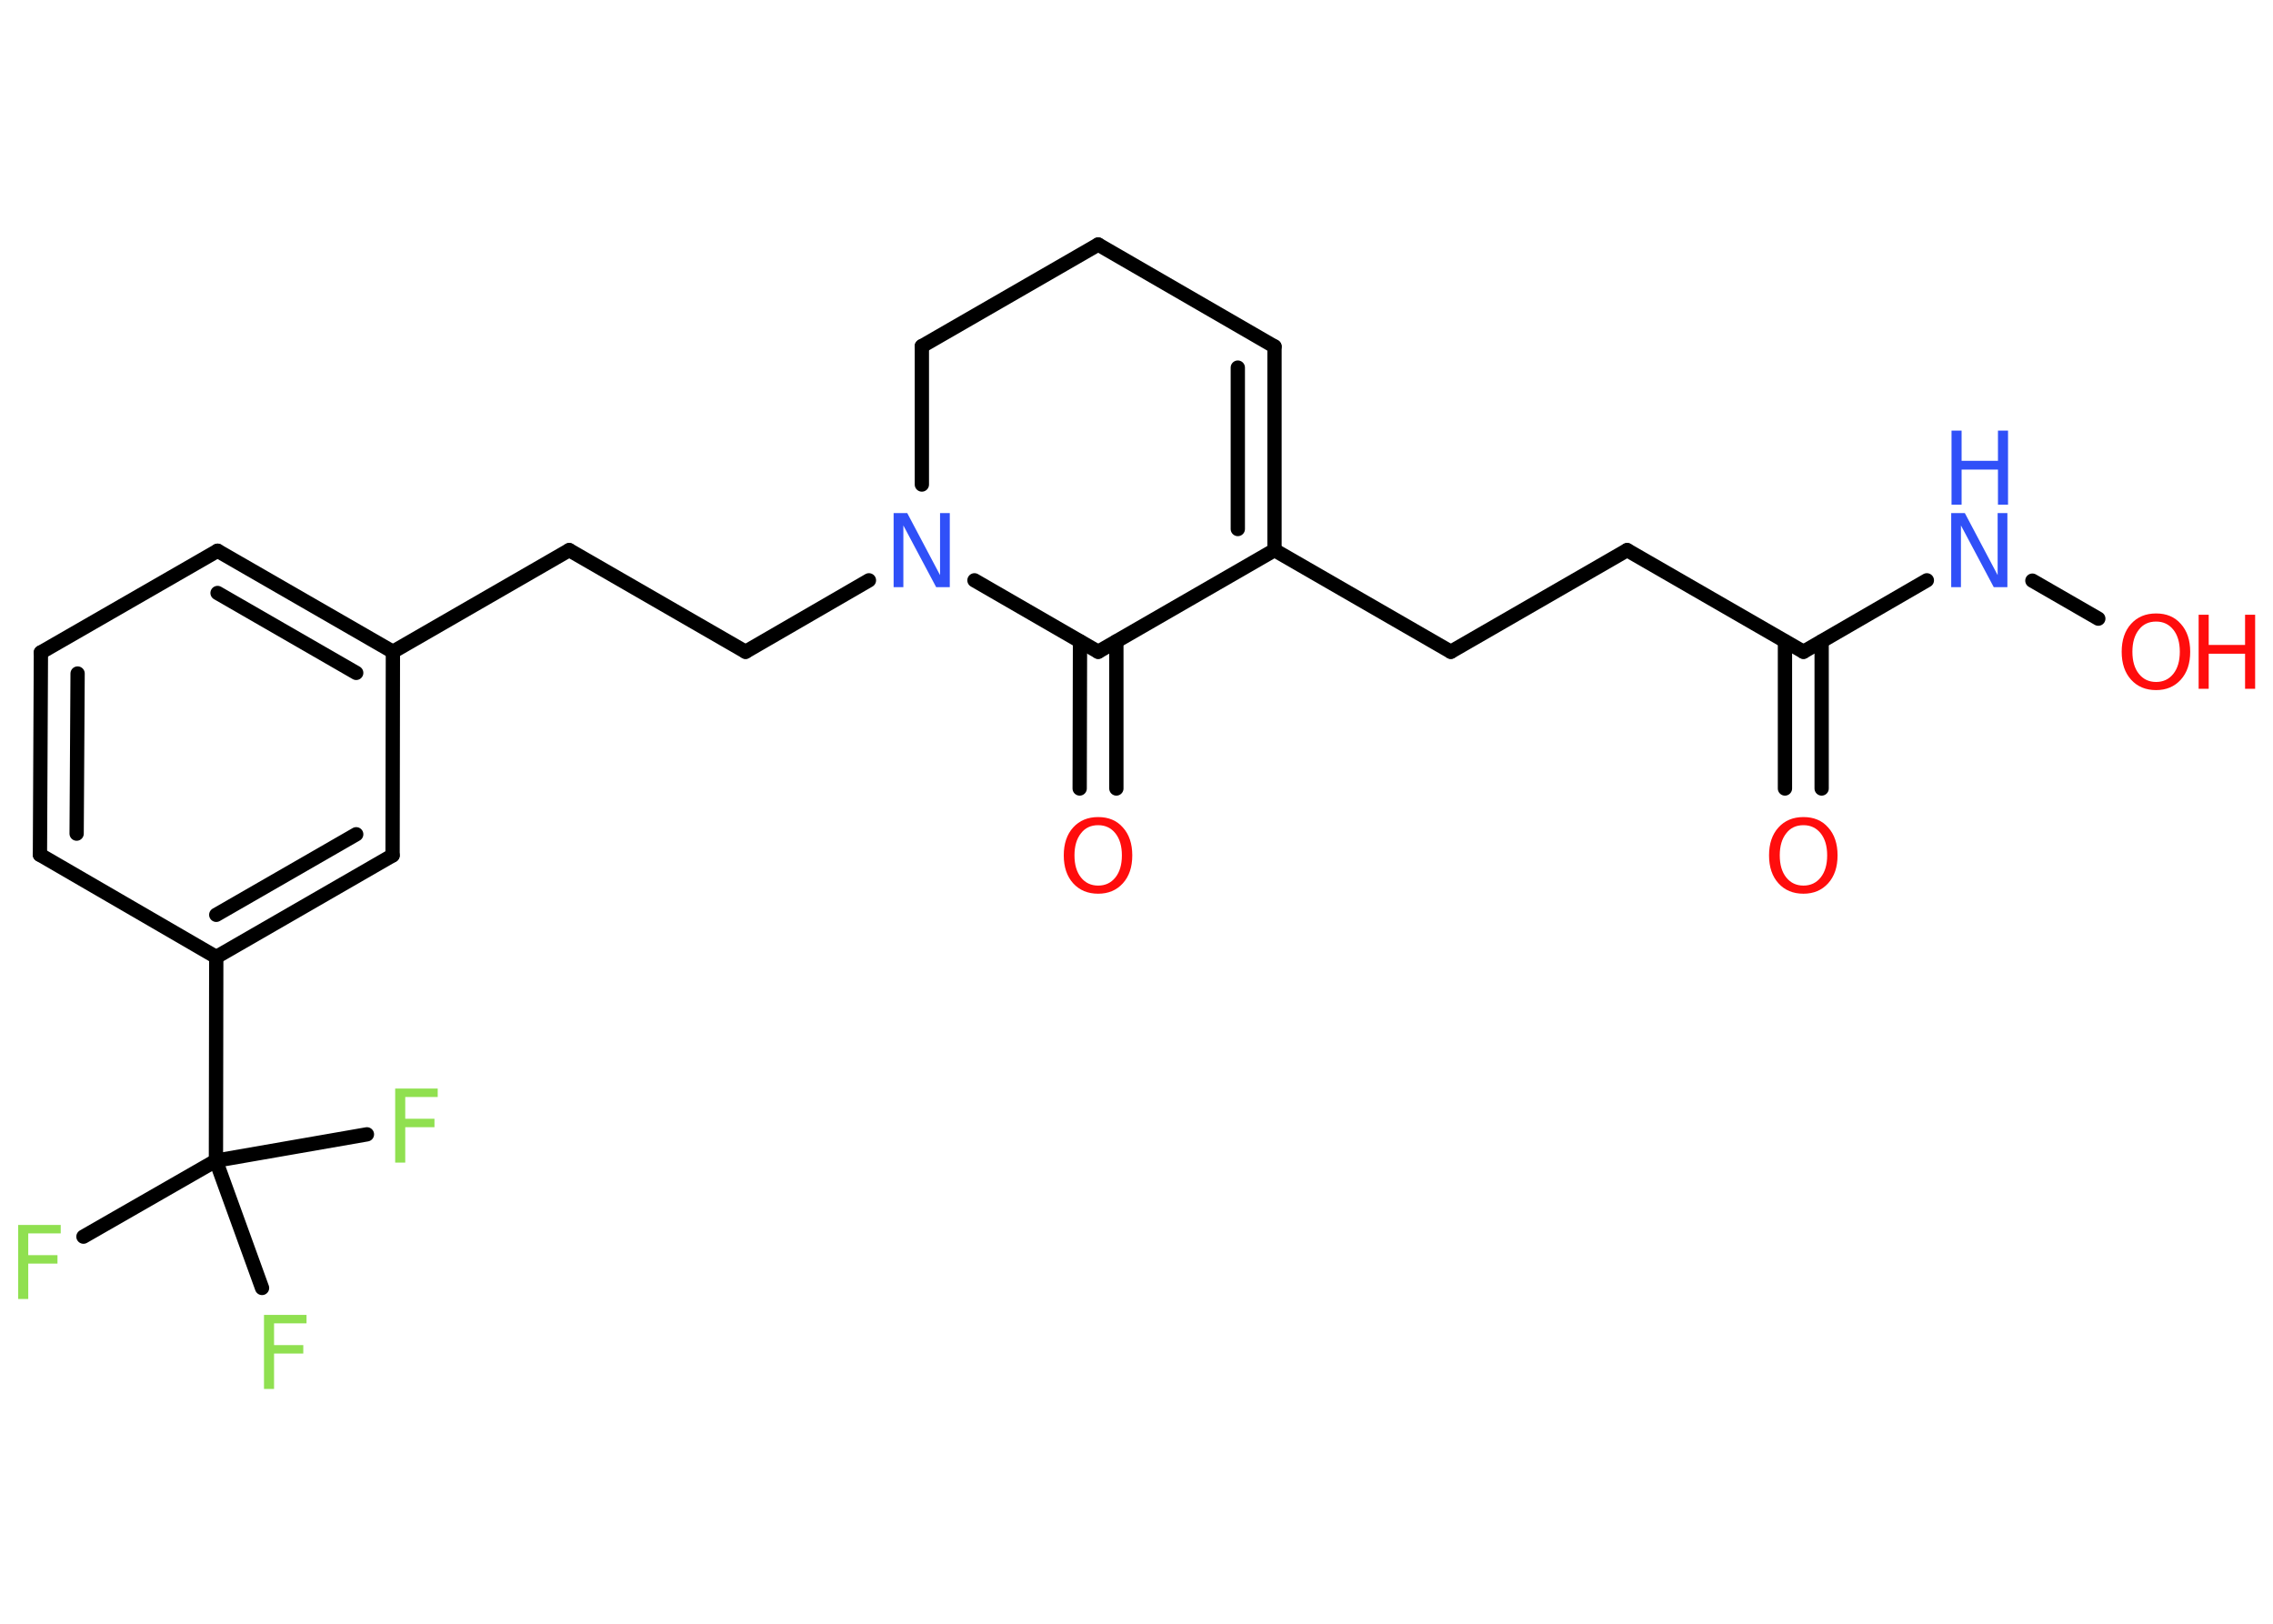 <?xml version='1.0' encoding='UTF-8'?>
<!DOCTYPE svg PUBLIC "-//W3C//DTD SVG 1.1//EN" "http://www.w3.org/Graphics/SVG/1.1/DTD/svg11.dtd">
<svg version='1.2' xmlns='http://www.w3.org/2000/svg' xmlns:xlink='http://www.w3.org/1999/xlink' width='70.0mm' height='50.0mm' viewBox='0 0 70.0 50.0'>
  <desc>Generated by the Chemistry Development Kit (http://github.com/cdk)</desc>
  <g stroke-linecap='round' stroke-linejoin='round' stroke='#000000' stroke-width='.44' fill='#FF0D0D'>
    <rect x='.0' y='.0' width='70.0' height='50.0' fill='#FFFFFF' stroke='none'/>
    <g id='mol1' class='mol'>
      <g id='mol1bnd1' class='bond'>
        <line x1='54.97' y1='24.28' x2='54.97' y2='19.75'/>
        <line x1='56.1' y1='24.28' x2='56.1' y2='19.75'/>
      </g>
      <line id='mol1bnd2' class='bond' x1='55.54' y1='20.07' x2='50.11' y2='16.94'/>
      <line id='mol1bnd3' class='bond' x1='50.11' y1='16.94' x2='44.68' y2='20.07'/>
      <line id='mol1bnd4' class='bond' x1='44.68' y1='20.07' x2='39.25' y2='16.94'/>
      <g id='mol1bnd5' class='bond'>
        <line x1='39.25' y1='16.94' x2='39.25' y2='10.67'/>
        <line x1='38.12' y1='16.29' x2='38.12' y2='11.32'/>
      </g>
      <line id='mol1bnd6' class='bond' x1='39.25' y1='10.67' x2='33.82' y2='7.53'/>
      <line id='mol1bnd7' class='bond' x1='33.82' y1='7.53' x2='28.39' y2='10.66'/>
      <line id='mol1bnd8' class='bond' x1='28.39' y1='10.66' x2='28.39' y2='14.92'/>
      <line id='mol1bnd9' class='bond' x1='26.76' y1='17.87' x2='22.96' y2='20.07'/>
      <line id='mol1bnd10' class='bond' x1='22.96' y1='20.07' x2='17.53' y2='16.94'/>
      <line id='mol1bnd11' class='bond' x1='17.53' y1='16.94' x2='12.1' y2='20.07'/>
      <g id='mol1bnd12' class='bond'>
        <line x1='12.1' y1='20.07' x2='6.7' y2='16.96'/>
        <line x1='10.97' y1='20.72' x2='6.7' y2='18.26'/>
      </g>
      <line id='mol1bnd13' class='bond' x1='6.7' y1='16.96' x2='1.26' y2='20.09'/>
      <g id='mol1bnd14' class='bond'>
        <line x1='1.26' y1='20.09' x2='1.23' y2='26.32'/>
        <line x1='2.39' y1='20.74' x2='2.36' y2='25.67'/>
      </g>
      <line id='mol1bnd15' class='bond' x1='1.23' y1='26.32' x2='6.66' y2='29.47'/>
      <line id='mol1bnd16' class='bond' x1='6.66' y1='29.47' x2='6.65' y2='35.74'/>
      <line id='mol1bnd17' class='bond' x1='6.65' y1='35.74' x2='2.57' y2='38.08'/>
      <line id='mol1bnd18' class='bond' x1='6.65' y1='35.74' x2='8.07' y2='39.66'/>
      <line id='mol1bnd19' class='bond' x1='6.65' y1='35.74' x2='11.3' y2='34.93'/>
      <g id='mol1bnd20' class='bond'>
        <line x1='6.66' y1='29.47' x2='12.09' y2='26.34'/>
        <line x1='6.66' y1='28.17' x2='10.97' y2='25.69'/>
      </g>
      <line id='mol1bnd21' class='bond' x1='12.1' y1='20.07' x2='12.09' y2='26.34'/>
      <line id='mol1bnd22' class='bond' x1='30.01' y1='17.87' x2='33.82' y2='20.07'/>
      <line id='mol1bnd23' class='bond' x1='39.25' y1='16.94' x2='33.82' y2='20.07'/>
      <g id='mol1bnd24' class='bond'>
        <line x1='34.38' y1='19.75' x2='34.38' y2='24.28'/>
        <line x1='33.26' y1='19.75' x2='33.25' y2='24.28'/>
      </g>
      <line id='mol1bnd25' class='bond' x1='55.54' y1='20.07' x2='59.34' y2='17.87'/>
      <line id='mol1bnd26' class='bond' x1='62.59' y1='17.88' x2='64.62' y2='19.05'/>
      <path id='mol1atm1' class='atom' d='M55.54 25.41q-.34 .0 -.53 .25q-.2 .25 -.2 .68q.0 .43 .2 .68q.2 .25 .53 .25q.33 .0 .53 -.25q.2 -.25 .2 -.68q.0 -.43 -.2 -.68q-.2 -.25 -.53 -.25zM55.54 25.16q.48 .0 .76 .32q.29 .32 .29 .86q.0 .54 -.29 .86q-.29 .32 -.76 .32q-.48 .0 -.77 -.32q-.29 -.32 -.29 -.86q.0 -.54 .29 -.86q.29 -.32 .77 -.32z' stroke='none'/>
      <path id='mol1atm9' class='atom' d='M27.53 15.8h.41l1.01 1.91v-1.91h.3v2.28h-.42l-1.01 -1.9v1.9h-.3v-2.28z' stroke='none' fill='#3050F8'/>
      <path id='mol1atm18' class='atom' d='M.56 37.72h1.31v.26h-1.0v.67h.9v.26h-.9v1.09h-.31v-2.28z' stroke='none' fill='#90E050'/>
      <path id='mol1atm19' class='atom' d='M8.13 40.49h1.31v.26h-1.0v.67h.9v.26h-.9v1.09h-.31v-2.28z' stroke='none' fill='#90E050'/>
      <path id='mol1atm20' class='atom' d='M12.17 33.52h1.31v.26h-1.0v.67h.9v.26h-.9v1.09h-.31v-2.28z' stroke='none' fill='#90E050'/>
      <path id='mol1atm23' class='atom' d='M33.82 25.41q-.34 .0 -.53 .25q-.2 .25 -.2 .68q.0 .43 .2 .68q.2 .25 .53 .25q.33 .0 .53 -.25q.2 -.25 .2 -.68q.0 -.43 -.2 -.68q-.2 -.25 -.53 -.25zM33.82 25.16q.48 .0 .76 .32q.29 .32 .29 .86q.0 .54 -.29 .86q-.29 .32 -.76 .32q-.48 .0 -.77 -.32q-.29 -.32 -.29 -.86q.0 -.54 .29 -.86q.29 -.32 .77 -.32z' stroke='none'/>
      <g id='mol1atm24' class='atom'>
        <path d='M60.1 15.8h.41l1.01 1.91v-1.91h.3v2.28h-.42l-1.01 -1.9v1.9h-.3v-2.28z' stroke='none' fill='#3050F8'/>
        <path d='M60.1 13.26h.31v.93h1.12v-.93h.31v2.28h-.31v-1.08h-1.12v1.08h-.31v-2.28z' stroke='none' fill='#3050F8'/>
      </g>
      <g id='mol1atm25' class='atom'>
        <path d='M66.4 19.14q-.34 .0 -.53 .25q-.2 .25 -.2 .68q.0 .43 .2 .68q.2 .25 .53 .25q.33 .0 .53 -.25q.2 -.25 .2 -.68q.0 -.43 -.2 -.68q-.2 -.25 -.53 -.25zM66.4 18.89q.48 .0 .76 .32q.29 .32 .29 .86q.0 .54 -.29 .86q-.29 .32 -.76 .32q-.48 .0 -.77 -.32q-.29 -.32 -.29 -.86q.0 -.54 .29 -.86q.29 -.32 .77 -.32z' stroke='none'/>
        <path d='M67.71 18.93h.31v.93h1.12v-.93h.31v2.28h-.31v-1.08h-1.12v1.08h-.31v-2.28z' stroke='none'/>
      </g>
    </g>
  </g>
</svg>
